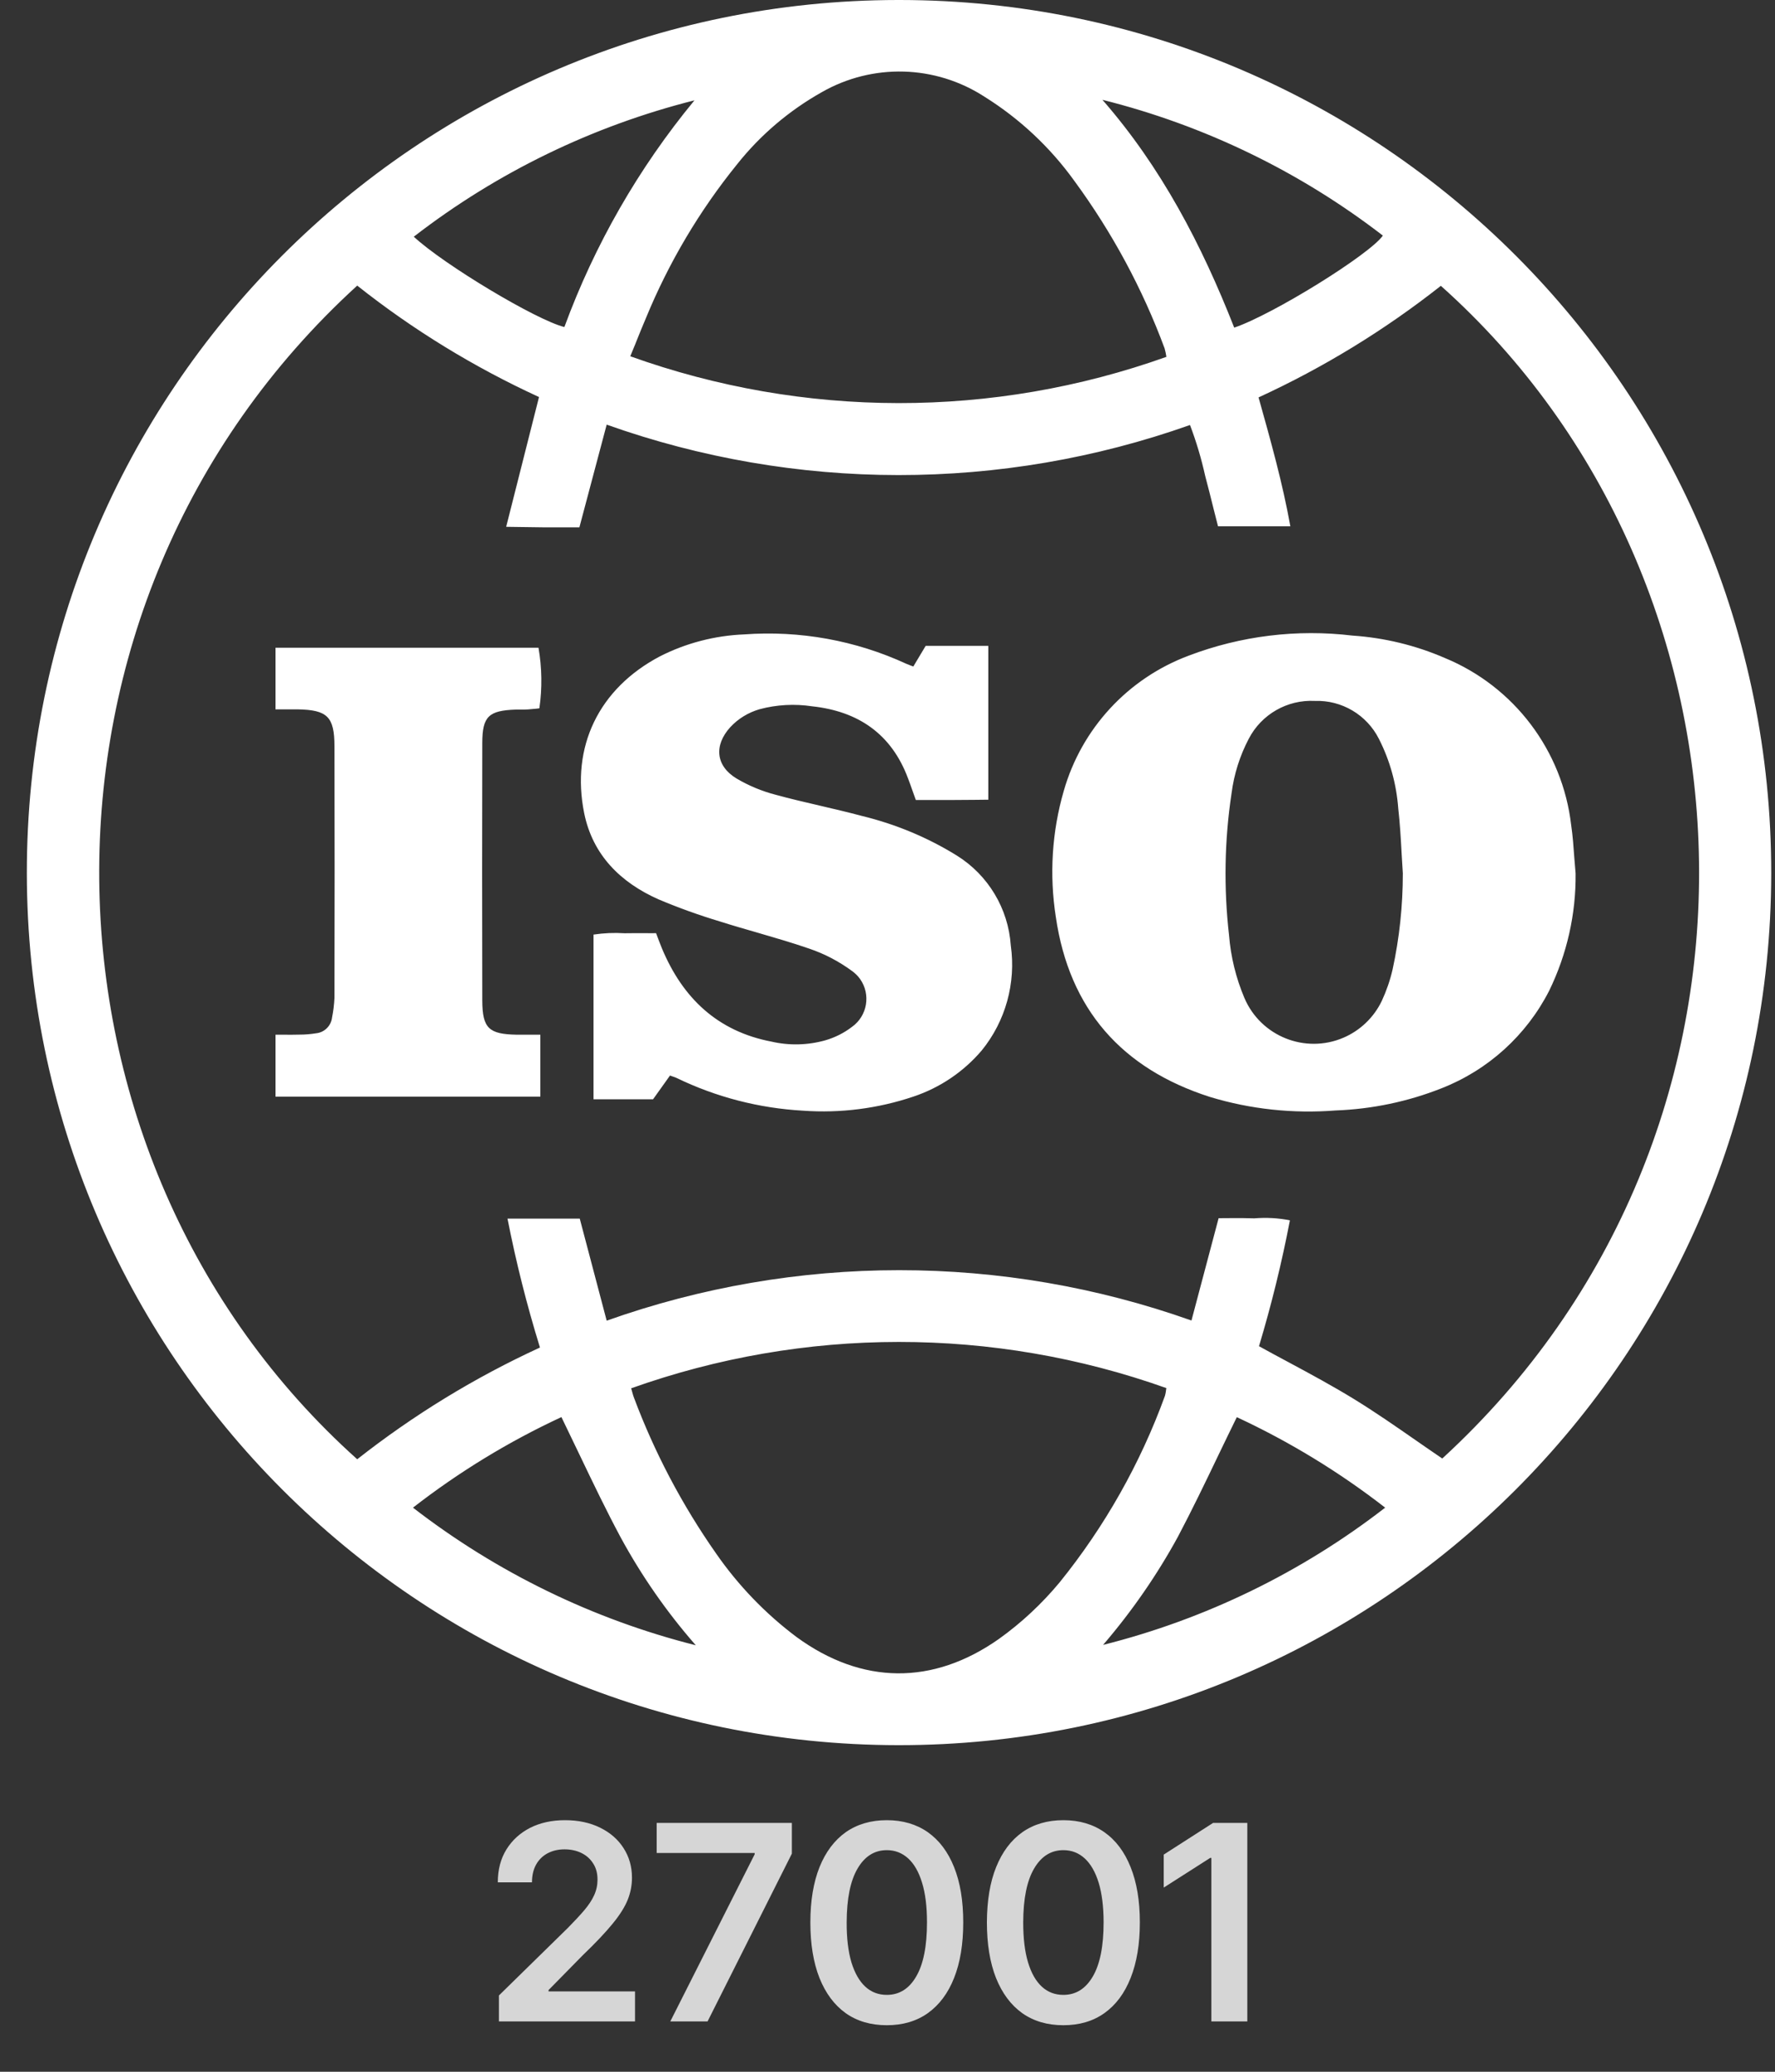 <svg width="24" height="28" viewBox="0 0 24 28" fill="none" xmlns="http://www.w3.org/2000/svg">
<rect x="0" y="0" width="24" height="28" fill="#333333" stroke="none"/>
<path d="M12.168 0C18.681 0.006 23.955 5.292 23.949 11.805C23.943 18.318 18.657 23.592 12.145 23.586C5.64 23.58 0.368 18.307 0.363 11.802C0.357 5.29 5.63 0.006 12.142 0H12.168ZM15.77 18.76C13.429 17.927 10.874 17.929 8.534 18.763C8.54 18.783 8.545 18.801 8.549 18.816C8.556 18.843 8.562 18.863 8.569 18.882C8.849 19.631 9.223 20.34 9.682 20.995C9.982 21.427 10.349 21.809 10.771 22.125C11.655 22.77 12.614 22.779 13.507 22.15C13.812 21.932 14.088 21.674 14.328 21.385C14.938 20.63 15.419 19.779 15.751 18.866C15.761 18.831 15.766 18.795 15.77 18.76ZM7.591 19.152C6.878 19.483 6.204 19.894 5.584 20.376C6.717 21.252 8.019 21.886 9.408 22.236C9.017 21.79 8.676 21.3 8.392 20.778C8.197 20.414 8.018 20.041 7.837 19.663C7.756 19.494 7.674 19.323 7.591 19.152ZM16.477 19.66C16.297 20.036 16.119 20.405 15.928 20.767C15.643 21.289 15.303 21.779 14.915 22.231C16.3 21.883 17.599 21.251 18.729 20.376C18.108 19.894 17.435 19.484 16.723 19.153C16.639 19.323 16.558 19.493 16.477 19.66ZM4.83 3.86C0.079 8.193 0.279 15.645 4.83 19.722C5.592 19.123 6.421 18.616 7.301 18.212C7.124 17.64 6.977 17.057 6.862 16.47H7.839L8.203 17.849C10.76 16.94 13.553 16.939 16.11 17.847L16.477 16.464C16.529 16.464 16.58 16.463 16.63 16.463C16.742 16.462 16.85 16.462 16.959 16.466C17.12 16.453 17.283 16.461 17.441 16.493C17.331 17.067 17.191 17.635 17.023 18.194C17.159 18.27 17.295 18.342 17.431 18.415C17.727 18.574 18.019 18.732 18.302 18.905C18.591 19.082 18.87 19.276 19.148 19.469C19.265 19.55 19.383 19.632 19.501 19.712C24.282 15.33 23.984 7.878 19.482 3.863C18.723 4.461 17.895 4.968 17.017 5.371C17.183 5.962 17.342 6.529 17.447 7.113H16.469C16.449 7.036 16.43 6.96 16.411 6.885C16.373 6.731 16.335 6.58 16.295 6.43C16.243 6.196 16.175 5.967 16.09 5.744C13.539 6.648 10.754 6.646 8.203 5.739L7.834 7.127H7.352C7.232 7.126 7.113 7.124 6.98 7.122L6.844 7.12L7.288 5.366C6.412 4.964 5.586 4.459 4.83 3.86ZM16.073 8.861C16.778 8.593 17.538 8.5 18.287 8.59C18.717 8.619 19.139 8.721 19.534 8.892C20.472 9.278 21.127 10.144 21.244 11.151C21.266 11.299 21.276 11.449 21.287 11.599C21.292 11.667 21.298 11.736 21.304 11.804C21.31 12.352 21.187 12.896 20.947 13.389C20.64 13.991 20.122 14.461 19.492 14.708C19.035 14.889 18.55 14.99 18.059 15.008C17.486 15.053 16.909 14.992 16.359 14.825C15.17 14.444 14.458 13.642 14.276 12.393C14.187 11.824 14.223 11.242 14.383 10.69C14.624 9.846 15.251 9.168 16.073 8.861ZM10.062 8.574C10.814 8.519 11.569 8.655 12.254 8.971C12.27 8.978 12.287 8.985 12.309 8.993C12.32 8.997 12.333 9.002 12.349 9.008L12.516 8.729H13.363V10.808C13.302 10.808 13.239 10.809 13.177 10.81C13.08 10.811 12.983 10.812 12.886 10.812H12.383C12.365 10.763 12.349 10.717 12.334 10.675C12.315 10.621 12.297 10.57 12.278 10.521C12.054 9.919 11.604 9.613 10.982 9.546C10.745 9.51 10.502 9.523 10.271 9.585C10.119 9.629 9.982 9.712 9.874 9.828C9.652 10.073 9.676 10.35 9.958 10.521C10.122 10.618 10.299 10.692 10.483 10.74C10.685 10.796 10.888 10.842 11.092 10.89C11.28 10.934 11.469 10.978 11.656 11.028C12.108 11.138 12.54 11.317 12.936 11.562C13.361 11.826 13.633 12.279 13.667 12.778C13.739 13.285 13.597 13.8 13.274 14.197C13.029 14.485 12.71 14.7 12.352 14.82C11.872 14.982 11.364 15.047 10.859 15.011C10.265 14.978 9.683 14.828 9.147 14.568C9.132 14.561 9.114 14.555 9.093 14.548C9.083 14.544 9.071 14.54 9.059 14.536L8.83 14.857H8.025V12.631C8.164 12.61 8.305 12.604 8.445 12.613C8.538 12.611 8.632 12.612 8.73 12.612C8.776 12.613 8.823 12.612 8.871 12.612C8.879 12.634 8.887 12.655 8.895 12.676C8.914 12.726 8.932 12.774 8.952 12.822C9.232 13.49 9.703 13.938 10.429 14.077C10.67 14.133 10.921 14.127 11.159 14.06C11.29 14.022 11.412 13.961 11.52 13.878C11.728 13.73 11.777 13.44 11.629 13.231C11.599 13.189 11.561 13.152 11.519 13.122C11.343 12.993 11.149 12.891 10.942 12.821C10.711 12.741 10.475 12.673 10.239 12.604C10.069 12.555 9.898 12.506 9.729 12.452C9.449 12.368 9.172 12.268 8.902 12.154C8.389 11.926 8.014 11.555 7.899 10.991C7.717 10.091 8.096 9.307 8.922 8.871C9.276 8.691 9.665 8.59 10.062 8.574ZM7.281 8.754C7.328 9.024 7.332 9.301 7.293 9.573C7.279 9.575 7.265 9.577 7.251 9.578C7.214 9.582 7.176 9.585 7.138 9.588C7.107 9.59 7.074 9.59 7.042 9.59C7.019 9.59 6.996 9.589 6.974 9.59C6.608 9.603 6.522 9.681 6.521 10.041C6.518 11.202 6.518 12.364 6.521 13.524C6.523 13.897 6.61 13.977 6.984 13.984H7.306V14.821H3.725V13.984C3.758 13.984 3.791 13.984 3.824 13.984C3.9 13.985 3.976 13.985 4.05 13.983C4.125 13.983 4.199 13.977 4.273 13.965C4.387 13.954 4.477 13.864 4.49 13.751C4.507 13.664 4.518 13.576 4.522 13.488C4.525 12.355 4.525 11.22 4.522 10.087C4.522 9.686 4.426 9.594 4.024 9.587H3.725V8.754H7.281ZM17.777 9.473C17.406 9.454 17.056 9.654 16.885 9.984C16.764 10.214 16.685 10.464 16.652 10.722C16.556 11.356 16.545 12.001 16.618 12.639C16.641 12.931 16.712 13.219 16.826 13.488C17.047 14.006 17.647 14.246 18.164 14.025C18.391 13.928 18.576 13.751 18.683 13.528C18.746 13.392 18.795 13.251 18.829 13.104C18.922 12.677 18.968 12.241 18.968 11.804C18.962 11.717 18.957 11.629 18.952 11.542C18.941 11.337 18.929 11.13 18.906 10.927C18.882 10.599 18.794 10.28 18.645 9.987C18.481 9.661 18.142 9.46 17.777 9.473ZM13.311 1.307C12.646 0.876 11.798 0.853 11.111 1.246C10.67 1.494 10.28 1.825 9.965 2.222C9.458 2.848 9.044 3.546 8.737 4.291C8.689 4.403 8.643 4.517 8.595 4.637V4.638C8.571 4.695 8.547 4.754 8.522 4.815C10.866 5.656 13.428 5.659 15.771 4.823C15.766 4.785 15.757 4.747 15.747 4.709C15.448 3.902 15.037 3.141 14.528 2.447C14.201 1.992 13.787 1.604 13.311 1.307ZM14.906 1.349C15.701 2.259 16.247 3.306 16.688 4.428C17.209 4.252 18.516 3.442 18.698 3.184C17.574 2.318 16.283 1.693 14.906 1.349ZM9.39 1.356C8.012 1.703 6.719 2.33 5.595 3.199C5.999 3.575 7.249 4.325 7.631 4.42C8.04 3.307 8.635 2.271 9.39 1.356Z" fill="white"/>
<path d="M6.746 27.32V26.969L7.678 26.056C7.767 25.966 7.841 25.886 7.901 25.816C7.96 25.746 8.005 25.678 8.034 25.613C8.064 25.547 8.079 25.477 8.079 25.403C8.079 25.319 8.06 25.246 8.021 25.186C7.983 25.125 7.93 25.077 7.863 25.044C7.795 25.011 7.719 24.994 7.633 24.994C7.545 24.994 7.468 25.013 7.401 25.049C7.335 25.085 7.284 25.136 7.247 25.203C7.211 25.269 7.193 25.348 7.193 25.44H6.731C6.731 25.27 6.769 25.122 6.847 24.996C6.925 24.87 7.032 24.773 7.168 24.703C7.305 24.634 7.463 24.6 7.64 24.6C7.82 24.6 7.978 24.634 8.114 24.701C8.251 24.768 8.356 24.86 8.431 24.977C8.507 25.095 8.545 25.228 8.545 25.378C8.545 25.479 8.526 25.578 8.488 25.674C8.449 25.771 8.382 25.879 8.285 25.997C8.189 26.115 8.054 26.258 7.88 26.425L7.417 26.896V26.914H8.586V27.32H6.746ZM9.063 27.32L10.204 25.061V25.043H8.879V24.637H10.707V25.052L9.567 27.32H9.063ZM11.991 27.371C11.775 27.371 11.589 27.317 11.435 27.208C11.281 27.098 11.163 26.939 11.08 26.732C10.998 26.524 10.957 26.274 10.957 25.981C10.957 25.689 10.999 25.439 11.081 25.234C11.164 25.028 11.283 24.871 11.436 24.762C11.591 24.654 11.776 24.6 11.991 24.6C12.205 24.6 12.39 24.654 12.545 24.762C12.699 24.871 12.818 25.028 12.9 25.234C12.983 25.44 13.024 25.689 13.024 25.981C13.024 26.275 12.983 26.525 12.9 26.733C12.818 26.94 12.699 27.098 12.545 27.208C12.391 27.317 12.206 27.371 11.991 27.371ZM11.991 26.961C12.158 26.961 12.291 26.879 12.387 26.714C12.485 26.548 12.534 26.303 12.534 25.981C12.534 25.768 12.512 25.589 12.467 25.444C12.423 25.299 12.36 25.19 12.279 25.116C12.197 25.042 12.101 25.005 11.991 25.005C11.824 25.005 11.692 25.088 11.595 25.254C11.498 25.419 11.449 25.661 11.448 25.981C11.447 26.195 11.469 26.375 11.512 26.521C11.557 26.667 11.62 26.777 11.701 26.851C11.782 26.925 11.879 26.961 11.991 26.961ZM14.378 27.371C14.162 27.371 13.977 27.317 13.822 27.208C13.668 27.098 13.55 26.939 13.467 26.732C13.385 26.524 13.344 26.274 13.344 25.981C13.345 25.689 13.386 25.439 13.469 25.234C13.552 25.028 13.67 24.871 13.824 24.762C13.978 24.654 14.163 24.6 14.378 24.6C14.593 24.6 14.777 24.654 14.932 24.762C15.087 24.871 15.205 25.028 15.287 25.234C15.37 25.44 15.412 25.689 15.412 25.981C15.412 26.275 15.37 26.525 15.287 26.733C15.205 26.94 15.087 27.098 14.932 27.208C14.778 27.317 14.594 27.371 14.378 27.371ZM14.378 26.961C14.546 26.961 14.678 26.879 14.775 26.714C14.873 26.548 14.922 26.303 14.922 25.981C14.922 25.768 14.899 25.589 14.855 25.444C14.81 25.299 14.747 25.19 14.666 25.116C14.585 25.042 14.489 25.005 14.378 25.005C14.211 25.005 14.079 25.088 13.982 25.254C13.885 25.419 13.836 25.661 13.835 25.981C13.835 26.195 13.856 26.375 13.9 26.521C13.944 26.667 14.007 26.777 14.088 26.851C14.169 26.925 14.266 26.961 14.378 26.961ZM16.865 24.637V27.32H16.379V25.11H16.363L15.735 25.511V25.065L16.402 24.637H16.865Z" fill="white" fill-opacity="0.8"/>
</svg>
